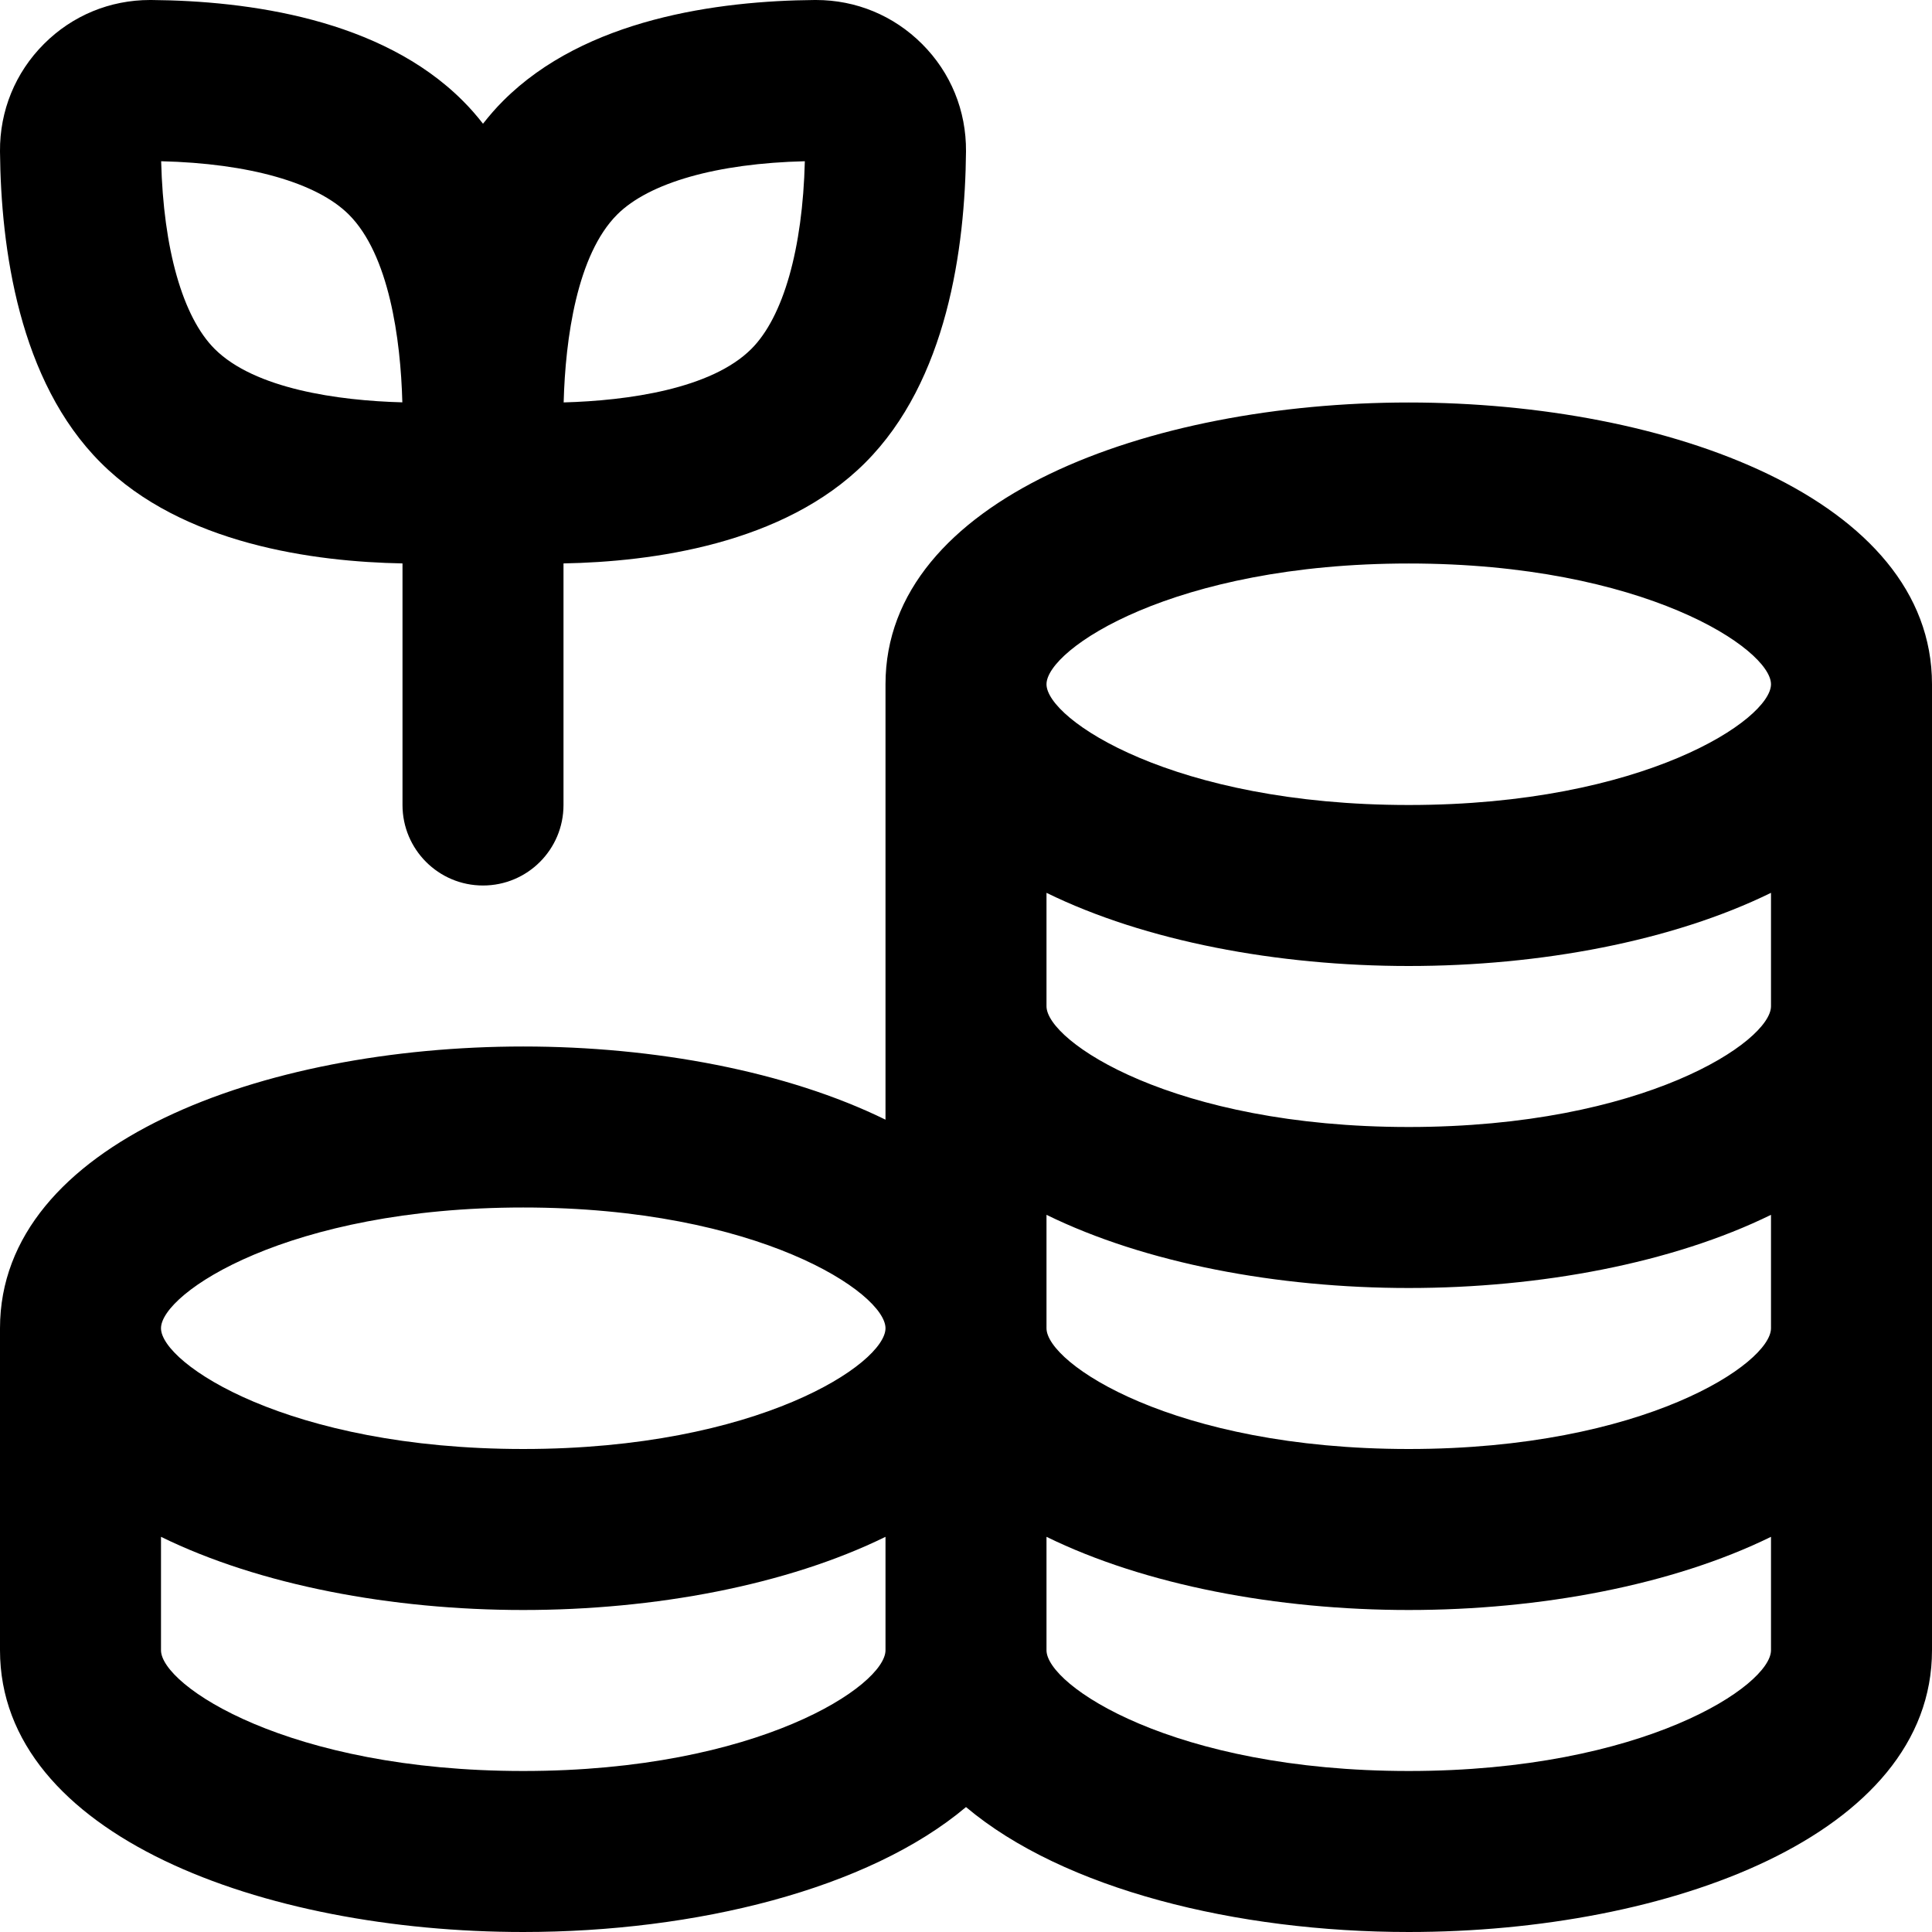 <svg id="Layer_1" viewBox="0 0 24 24" xmlns="http://www.w3.org/2000/svg" data-name="Layer 1"><path d="m5 6.999v3.001c0 .552.447 1 1 1s1-.448 1-1v-3.001c1.09-.02 2.733-.235 3.748-1.251 1.017-1.016 1.241-2.664 1.252-3.867.004-.505-.189-.979-.546-1.335-.353-.353-.82-.546-1.318-.546h-.016c-1.203.01-2.852.234-3.868 1.251-.091.09-.174.187-.252.286-.078-.1-.161-.196-.252-.286-1.017-1.017-2.665-1.241-3.868-1.251h-.016c-.498 0-.966.193-1.318.546-.356.356-.55.83-.546 1.335.011 1.204.235 2.852 1.252 3.867 1.015 1.016 2.658 1.231 3.748 1.251zm2.666-4.333c.397-.397 1.242-.637 2.332-.663-.027 1.089-.268 1.935-.664 2.331-.497.498-1.536.643-2.332.665.021-.796.167-1.835.664-2.333zm-3.332 0c.497.497.643 1.537.664 2.332-.796-.021-1.835-.167-2.332-.664-.396-.396-.637-1.242-.664-2.331 1.09.026 1.935.266 2.332.663zm13.166 2.334c-3.23 0-6.5 1.202-6.5 3.5v5.409c-1.226-.601-2.867-.909-4.5-.909-3.23 0-6.5 1.202-6.5 3.5v4c0 2.298 3.27 3.5 6.5 3.5 2.138 0 4.287-.53 5.5-1.552 1.213 1.022 3.362 1.552 5.5 1.552 3.23 0 6.5-1.202 6.5-3.5v-12c0-2.298-3.27-3.5-6.5-3.5zm4.5 11.5c0 .436-1.577 1.5-4.5 1.5s-4.5-1.064-4.5-1.5v-1.409c1.226.601 2.867.909 4.5.909s3.274-.308 4.5-.909zm0-4c0 .436-1.577 1.5-4.5 1.5s-4.5-1.064-4.5-1.5v-1.409c1.226.601 2.867.909 4.5.909s3.274-.308 4.5-.909zm-4.5-5.5c2.923 0 4.5 1.064 4.5 1.5s-1.577 1.5-4.5 1.5-4.5-1.064-4.5-1.5 1.577-1.5 4.5-1.5zm-11 8c2.923 0 4.5 1.064 4.5 1.5s-1.577 1.5-4.5 1.5-4.5-1.064-4.5-1.5 1.577-1.5 4.5-1.5zm0 7c-2.923 0-4.5-1.064-4.5-1.5v-1.409c1.226.601 2.867.909 4.5.909s3.274-.308 4.5-.909v1.409c0 .436-1.577 1.5-4.5 1.5zm11 0c-2.923 0-4.5-1.064-4.5-1.5v-1.409c1.226.601 2.867.909 4.5.909s3.274-.308 4.5-.909v1.409c0 .436-1.577 1.5-4.5 1.5z"/></svg>